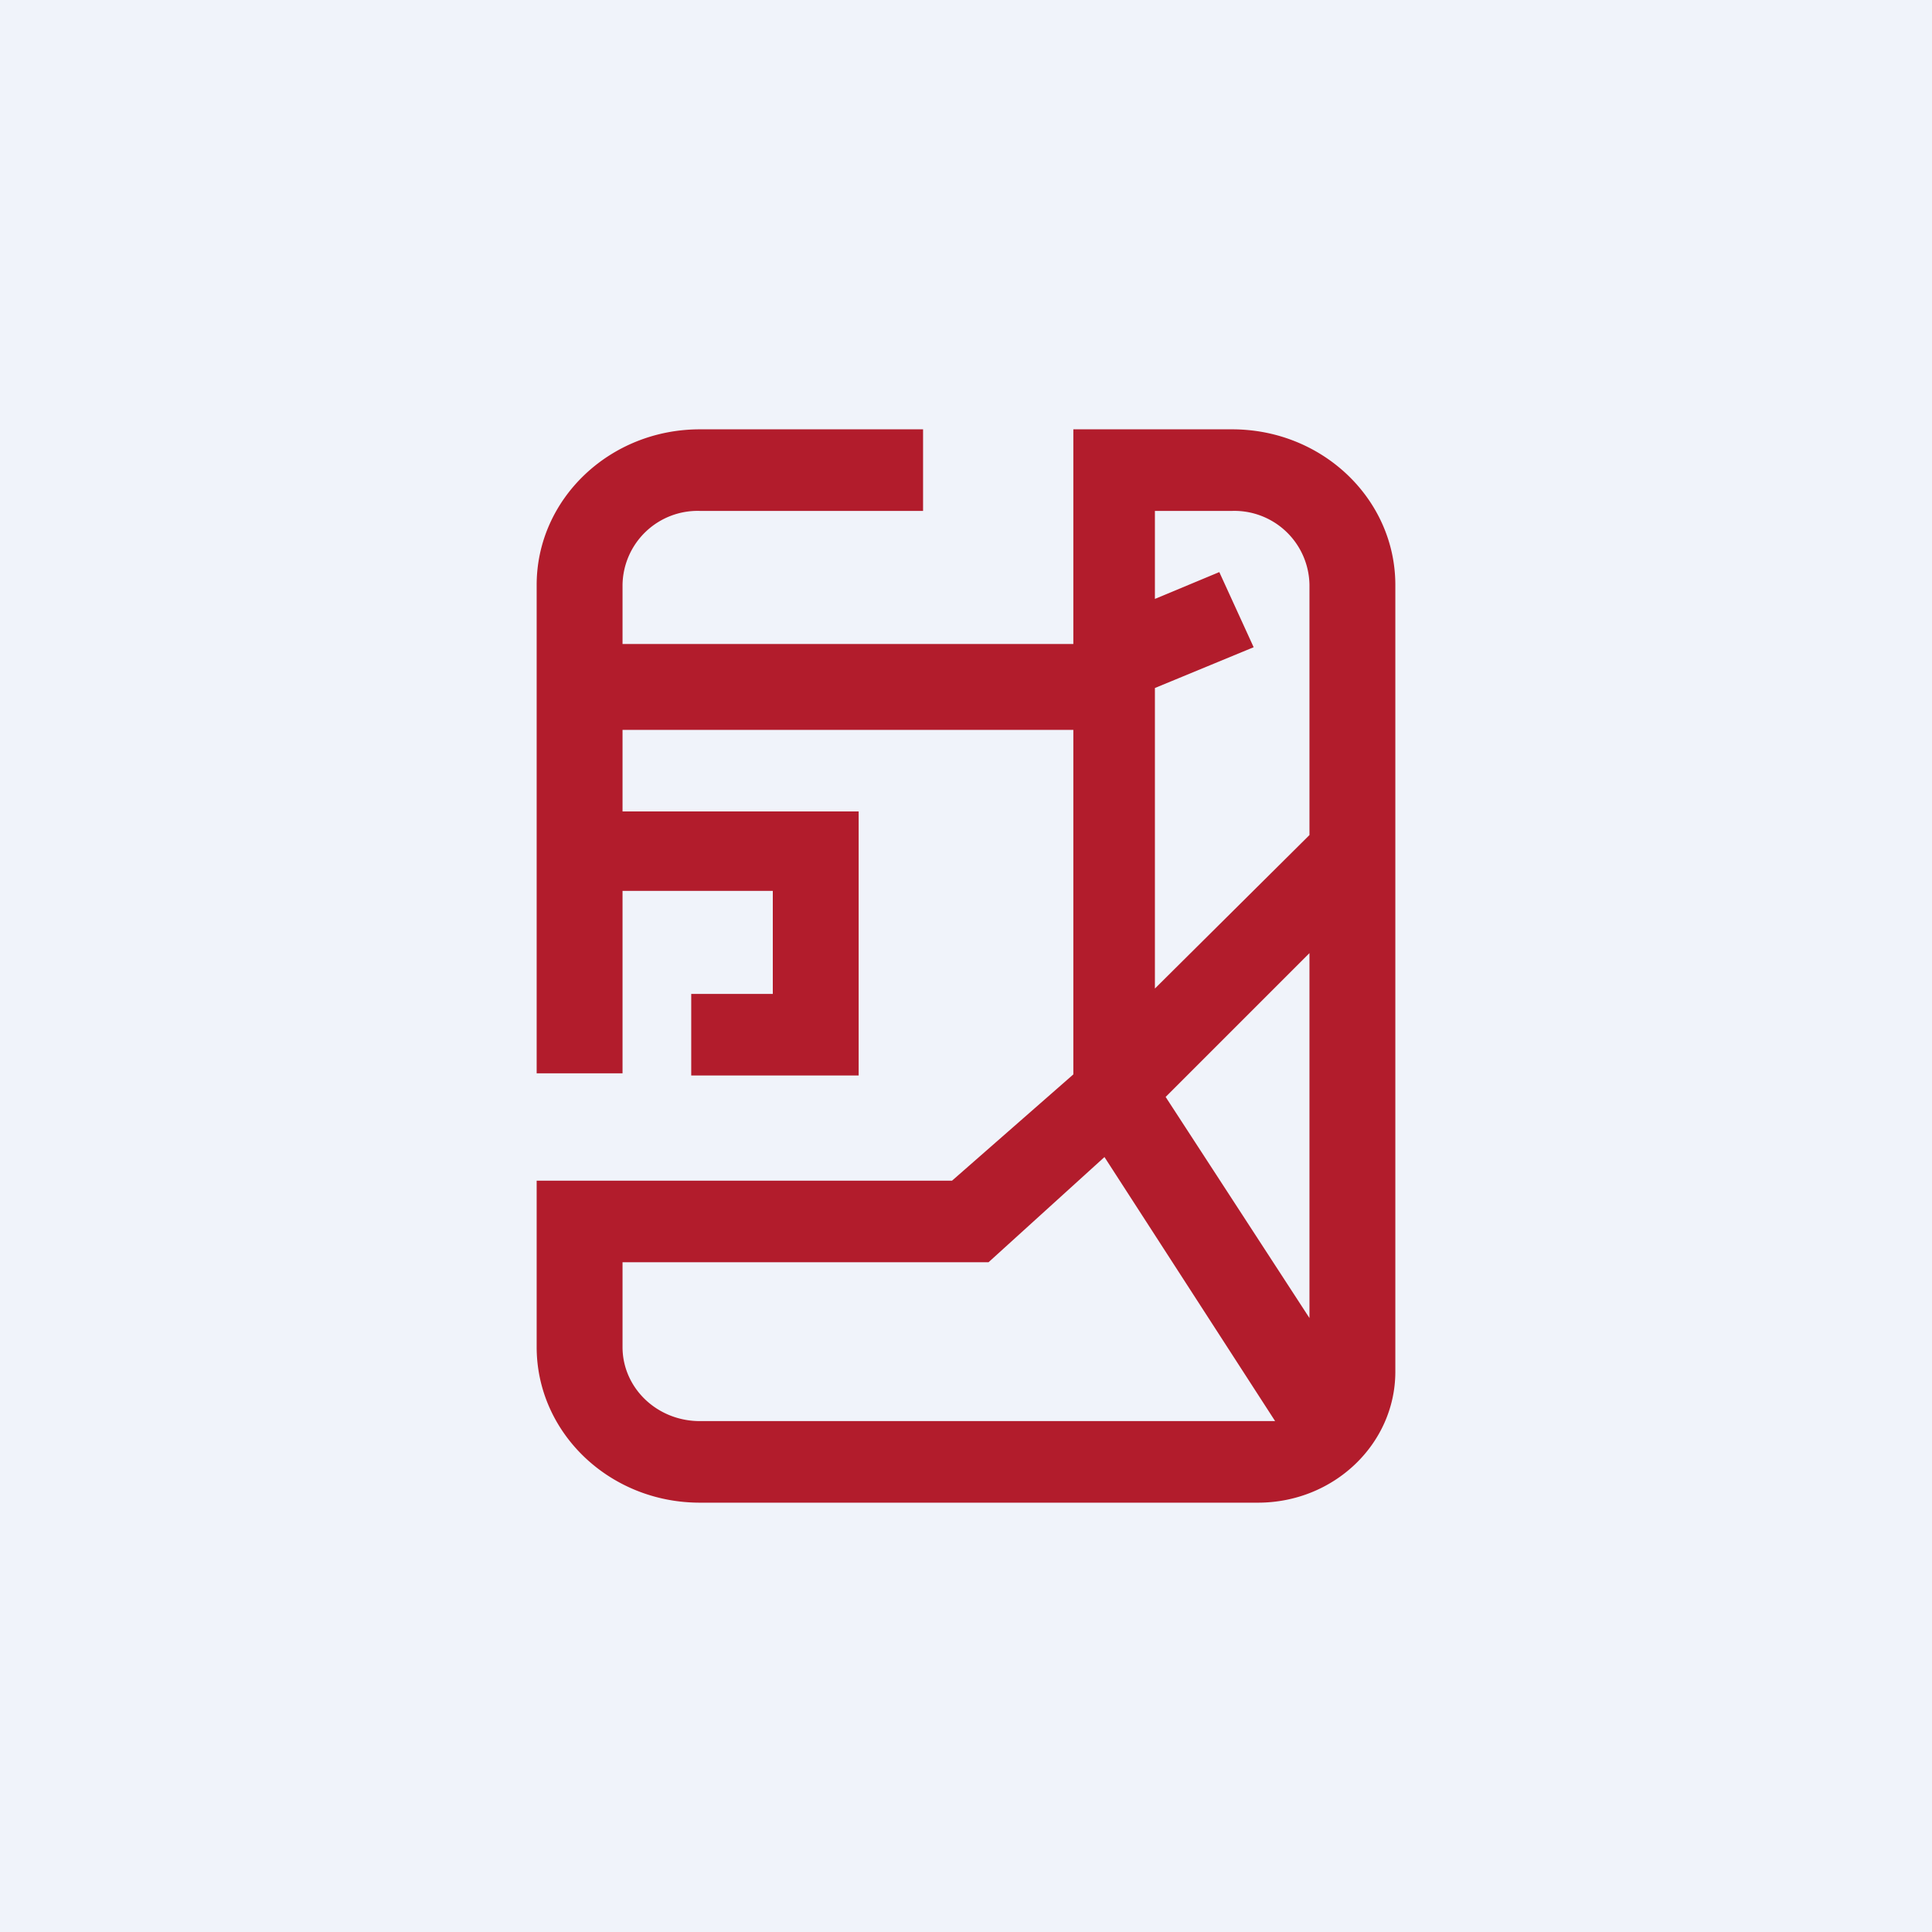 <!-- by TradingView --><svg width="18" height="18" viewBox="0 0 18 18" xmlns="http://www.w3.org/2000/svg"><path fill="#F0F3FA" d="M0 0h18v18H0z"/><path d="M5 5.45C5 4.65 5.68 4 6.52 4H8.6v.76H6.52a.7.7 0 0 0-.72.69V6H10V4h1.48c.84 0 1.52.65 1.52 1.45v7.33c0 .67-.57 1.22-1.28 1.22h-5.2C5.68 14 5 13.35 5 12.55V11h3.87l1.13-.99V6.8H5.8v.76H8v2.46H6.44v-.76h.76V8.3H5.8v1.7H5V5.45Zm5.76.96v2.8l1.44-1.43V5.45a.7.7 0 0 0-.72-.69h-.72v.82l.6-.25.32.7-.92.38Zm1.44 2.47-1.34 1.34 1.34 2.06v-3.4Zm-.32 4.36-1.59-2.46-1.08.98H5.8v.79c0 .38.32.69.72.69h5.36Z" fill="#B21C2C"/></svg>